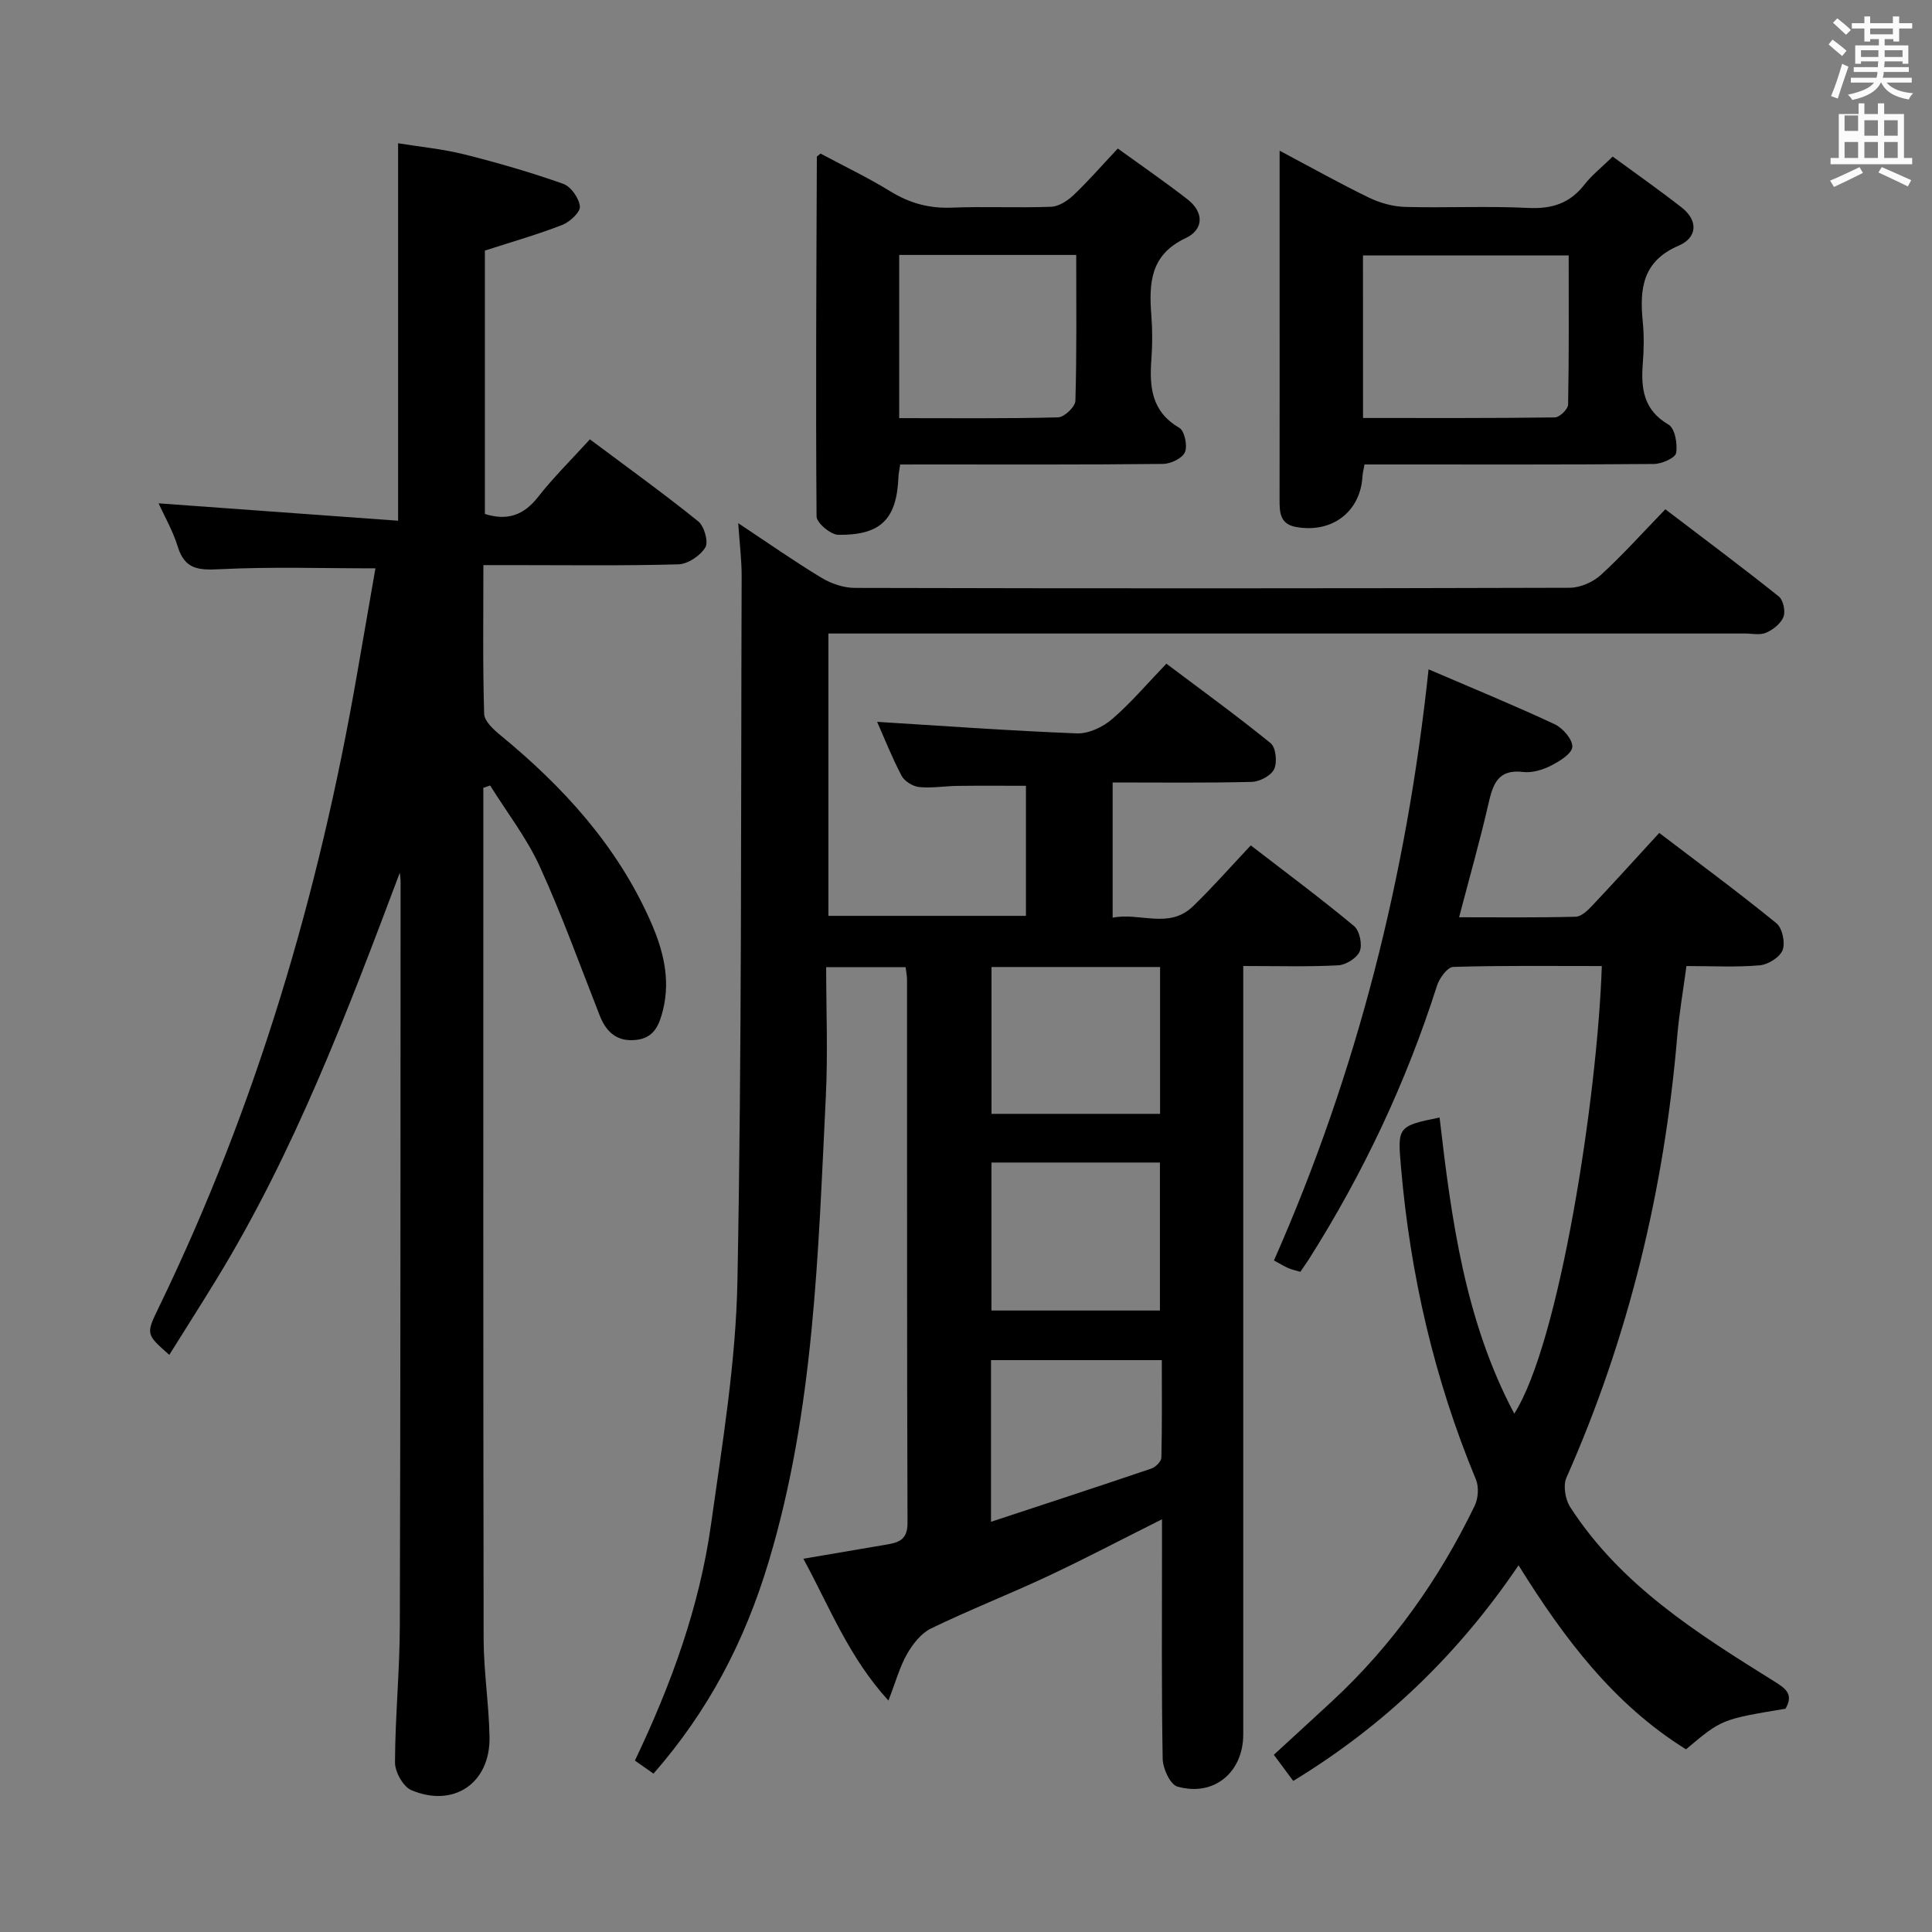<svg enable-background="new 0 0 400 400" viewBox="0 0 400 400" xmlns="http://www.w3.org/2000/svg"><rect x="0" y="0" width="400" height="400" fill="#808080" stroke="none"/><path d="m378.6 9.2.8-1c.9.7 1.9 1.4 2.9 2.3l-.9 1.1c-1.1-.9-2-1.7-2.8-2.4zm.5 10.7c.9-2.1 1.6-4.3 2.3-6.7.4.2.8.4 1.3.6-.7 2.1-1.5 4.3-2.2 6.6zm.4-15.2.9-.9c1 .8 2 1.6 2.8 2.4l-1 1c-1-.9-1.9-1.8-2.7-2.5zm12.5-1.3h1.2v1.4h2.7v1.1h-2.7v2.7h-1.2v-.5h-1.8v1.3h4.9v3.8h-1.2v-.5h-3.7c0 .4-.1.9-.1 1.2h5.1v1h-5.2c0 .5-.1.9-.2 1.2h6v1h-5.2c1.1 1.3 2.9 2 5.5 2.2-.4.4-.7.8-.9 1.3-2.9-.5-4.8-1.6-5.7-3.5h-.1c-.8 1.7-2.7 2.9-5.9 3.6-.2-.4-.6-.8-.9-1.1 2.8-.6 4.6-1.4 5.4-2.5h-4.8v-1h5.3c.1-.3.2-.7.2-1.2h-4.9v-1h5c0-.4 0-.8.1-1.2h-3.6v.5h-1.2v-3.8h4.9v-1.3h-1.8v.5h-1.2v-2.7h-2.6v-1.1h2.6v-1.4h1.2v1.4h4.7v-1.4zm-6.7 8.4h3.6c0-.4 0-.9 0-1.4h-3.6zm1.9-4.7h4.7v-1.2h-4.7zm6.7 3.3h-3.7v1.4h3.7z" fill="#fafbfa"/><path d="m384.7 21.4h1.3v2.2h2.8v-2.2h1.3v2.2h4.1v9.1h1.7v1.3h-16.9v-1.3h1.7v-9.1h4.1v-2.2zm.3 13.2.7 1.2c-1.8.9-3.8 1.9-6 2.9-.2-.4-.5-.8-.8-1.3 2.4-1 4.4-2 6.1-2.8zm-3.1-7.5h2.8v-3.2h-2.8v4.2zm0 5.6h2.8v-3.3h-2.8zm4.1-4.6h2.8v-3.2h-2.8zm0 4.6h2.8v-3.3h-2.8zm3.6 1.9c2.1.9 4.1 1.8 6.1 2.7l-.7 1.3c-2.2-1.1-4.2-2-6.1-2.9zm3.3-9.7h-2.8v3.2h2.8zm-2.8 7.8h2.8v-3.3h-2.8z" fill="#fafbfa"/><g fill="#010000"><path d="m135.3 367.21c-1.37-.96-2.57-1.8-3.85-2.7 7.5-15.71 13.36-31.79 15.75-48.84 2.35-16.77 5.16-33.63 5.48-50.49.92-48.62.7-97.27.87-145.91.01-3.28-.41-6.56-.71-10.95 6.27 4.15 11.66 7.94 17.29 11.33 2 1.21 4.58 2.07 6.89 2.07 49.33.12 98.66.12 147.98-.03 2.18-.01 4.82-1.17 6.45-2.66 4.54-4.15 8.66-8.76 13.34-13.59 8.07 6.15 15.89 11.98 23.5 18.06.92.74 1.41 3.08.96 4.22-.55 1.38-2.15 2.65-3.6 3.28-1.27.55-2.95.16-4.45.16-61.16 0-122.32 0-183.48 0-1.96 0-3.93 0-6.21 0v58.46h40.9c0-8.86 0-17.75 0-26.93-4.69 0-9.43-.04-14.17.02-2.66.03-5.34.51-7.96.24-1.31-.14-3.04-1.22-3.63-2.36-2.05-3.92-3.68-8.05-5.05-11.14 13.62.84 27.49 1.85 41.37 2.39 2.41.09 5.36-1.31 7.26-2.94 3.9-3.35 7.25-7.33 11.26-11.49 7.44 5.6 14.68 10.84 21.59 16.47 1.08.88 1.39 3.93.72 5.36-.63 1.35-3 2.6-4.63 2.64-9.48.24-18.96.12-28.81.12v28c5.62-1.15 11.66 2.44 16.61-2.34 4.06-3.92 7.79-8.17 11.99-12.63 7.59 5.85 14.64 11.09 21.38 16.7 1.14.95 1.75 3.79 1.19 5.2-.55 1.39-2.85 2.84-4.46 2.93-6.3.33-12.64.14-19.67.14v6.62 152.48c0 7.86-6.09 12.95-13.64 10.79-1.48-.43-3-3.72-3.04-5.73-.26-14.49-.14-28.99-.14-43.49 0-1.78 0-3.56 0-6.12-8.4 4.2-15.98 8.19-23.72 11.82-7.97 3.73-16.18 6.95-24.09 10.78-2.05.99-3.79 3.22-4.97 5.28-1.52 2.67-2.34 5.73-3.86 9.65-8.18-8.95-12.07-19.14-17.61-29.36 6.09-1.04 11.56-1.98 17.03-2.9 2.57-.43 4.54-.91 4.53-4.48-.13-37.5-.08-74.99-.1-112.49 0-.79-.17-1.59-.29-2.6-5.36 0-10.47 0-16.45 0 0 8.92.37 17.87-.07 26.78-1.6 32.34-2.39 64.78-11.8 96.18-5.02 16.8-12.63 31.14-23.88 44zm104.85-95.88c0-10.52 0-20.53 0-30.64-11.84 0-23.25 0-34.88 0v30.64zm-34.87-71.12v30.4h34.9c0-10.33 0-20.34 0-30.4-11.82 0-23.22 0-34.9 0zm-.1 114.86c11.33-3.74 22.3-7.32 33.22-11.03.87-.3 2.03-1.47 2.05-2.25.16-6.75.09-13.51.09-20.19-12.27 0-23.79 0-35.36 0z"/><path d="m82.78 180.67c-10.93 29.06-21.81 57.79-37.95 84.18-3.2 5.24-6.5 10.41-9.78 15.66-4.86-4.29-4.86-4.29-2.16-9.86 20.22-41.7 33.17-85.68 41.06-131.24 1.24-7.18 2.5-14.36 3.78-21.74-10.88 0-21.58-.36-32.24.18-4.39.22-7.24.04-8.69-4.68-1.01-3.3-2.79-6.36-3.97-8.96 16.32 1.18 32.78 2.38 49.59 3.6 0-26.52 0-51.88 0-78.15 4.49.73 9.2 1.18 13.74 2.31 6.9 1.73 13.75 3.72 20.45 6.09 1.59.56 3.29 2.98 3.45 4.69.11 1.18-2.09 3.21-3.66 3.82-5.08 1.98-10.35 3.48-16.01 5.31v54.53c4.68 1.47 8.07.24 11.01-3.52 3.15-4.03 6.83-7.64 10.73-11.93 7.69 5.75 15.22 11.17 22.43 16.98 1.25 1 2.16 4.25 1.47 5.4-1.03 1.71-3.61 3.44-5.57 3.5-11.49.32-22.99.16-34.48.16-1.79 0-3.59 0-5.9 0 0 10.58-.15 20.7.16 30.8.05 1.52 1.95 3.26 3.38 4.43 13.02 10.69 24.16 22.9 31.05 38.47 2.57 5.8 4.2 11.88 2.6 18.39-.77 3.11-1.83 5.76-5.47 6.2-3.93.48-6.24-1.5-7.62-5-4.07-10.33-7.82-20.82-12.43-30.9-2.7-5.92-6.8-11.19-10.27-16.76-.47.16-.94.32-1.41.48v4.71c0 57.15-.04 114.29.06 171.44.01 6.8 1.1 13.59 1.22 20.39.16 9.52-7.4 14.7-16.19 10.98-1.69-.72-3.39-3.77-3.38-5.74.03-9.47.98-18.94 1-28.41.15-51.31.13-102.63.16-153.94-.01-.62-.11-1.24-.16-1.87z"/><path d="m331.64 200.01c-10.51 0-20.65-.13-30.77.18-1.19.04-2.87 2.34-3.36 3.9-6.4 20.07-15.31 38.95-26.59 56.73-.52.81-1.09 1.59-1.7 2.49-.97-.29-1.78-.44-2.51-.77-.89-.39-1.71-.91-2.95-1.58 17.2-38.91 27.46-79.55 32.01-122.38 9.14 3.93 17.72 7.44 26.1 11.36 1.69.79 3.74 3.15 3.66 4.69-.07 1.4-2.64 2.99-4.42 3.89-1.71.87-3.89 1.53-5.74 1.31-5.19-.63-6.26 2.44-7.19 6.52-1.77 7.73-3.95 15.37-6.09 23.56 8.24 0 16.19.1 24.13-.11 1.2-.03 2.55-1.35 3.51-2.38 4.56-4.83 9.01-9.76 13.8-14.97 8.27 6.3 16.42 12.31 24.26 18.7 1.23 1 1.87 4.06 1.27 5.58-.58 1.48-3.01 2.98-4.75 3.13-4.79.42-9.64.15-15.15.15-.65 4.9-1.5 9.72-1.91 14.58-2.69 31.7-10.02 62.21-22.94 91.35-.72 1.63-.24 4.5.78 6.08 10.43 16.17 26.27 26.13 42.12 36.01 2.38 1.48 4.25 2.67 2.46 5.74-13.24 2.2-13.24 2.2-20.6 8.41-14.94-9.29-25.21-22.9-34.67-38.1-12.47 18.41-27.75 33.14-46.65 44.64-1.41-1.9-2.58-3.47-4.02-5.41 4.04-3.71 8.06-7.38 12.05-11.08 12.48-11.57 22.15-25.22 29.54-40.48.74-1.53.89-3.91.25-5.45-8.61-20.73-13.58-42.29-15.51-64.64-.71-8.26-.77-8.54 7.99-10.29 2.44 21.08 5.26 42.08 15.46 61.31 9.33-14.55 17.21-65.39 18.13-92.67z"/><path d="m264.93 31.2c6.77 3.59 12.55 6.84 18.5 9.72 2.28 1.1 4.96 1.85 7.48 1.92 8.49.23 17-.21 25.47.21 4.91.24 8.63-.93 11.66-4.83 1.51-1.94 3.5-3.5 5.85-5.8 4.74 3.48 9.6 6.88 14.27 10.53 3.56 2.78 3.17 6.3-.61 7.91-7.53 3.22-8.11 9-7.43 15.81.28 2.8.23 5.67.01 8.49-.41 5.21.09 9.71 5.33 12.76 1.31.76 1.89 4 1.56 5.87-.19 1.03-2.97 2.26-4.59 2.27-18.15.16-36.31.1-54.46.1-1.79 0-3.58 0-5.46 0-.2 1.14-.38 1.76-.42 2.39-.38 7.38-6.29 11.9-13.74 10.56-3.38-.61-3.43-3.04-3.43-5.66.02-15.32.01-30.65.01-45.97 0-8.46 0-16.93 0-26.28zm17.27 55.34c13.56 0 26.65.06 39.74-.12.96-.01 2.71-1.72 2.72-2.66.2-10.24.12-20.5.12-30.87-14.54 0-28.51 0-42.59 0 .01 11.25.01 22.04.01 33.65z"/><path d="m186.37 96.17c-.17 1.2-.32 1.84-.35 2.48-.34 8.78-3.58 12.18-12.45 12.08-1.58-.02-4.5-2.46-4.51-3.81-.19-24.81-.04-49.63.06-74.45 0-.1.22-.2.77-.67 4.72 2.53 9.77 4.94 14.52 7.86 3.99 2.45 8.05 3.52 12.73 3.33 6.82-.27 13.67.08 20.49-.18 1.59-.06 3.39-1.24 4.63-2.41 3.01-2.85 5.73-5.99 9.17-9.65 4.9 3.55 9.77 6.9 14.43 10.52 3.47 2.7 3.37 6.27-.4 8.04-7.4 3.47-7.59 9.44-7.08 16.11.23 2.98.22 6.01 0 8.99-.42 5.72.02 10.82 5.78 14.16 1.09.63 1.74 3.71 1.17 5.05-.54 1.27-2.95 2.42-4.56 2.43-16.33.18-32.66.11-48.99.11-1.79.01-3.58.01-5.41.01zm-.2-9.6c11.34 0 22.13.12 32.9-.16 1.28-.03 3.54-2.19 3.58-3.42.29-9.94.17-19.89.17-30.21-12.43 0-24.45 0-36.65 0z"/></g></svg>